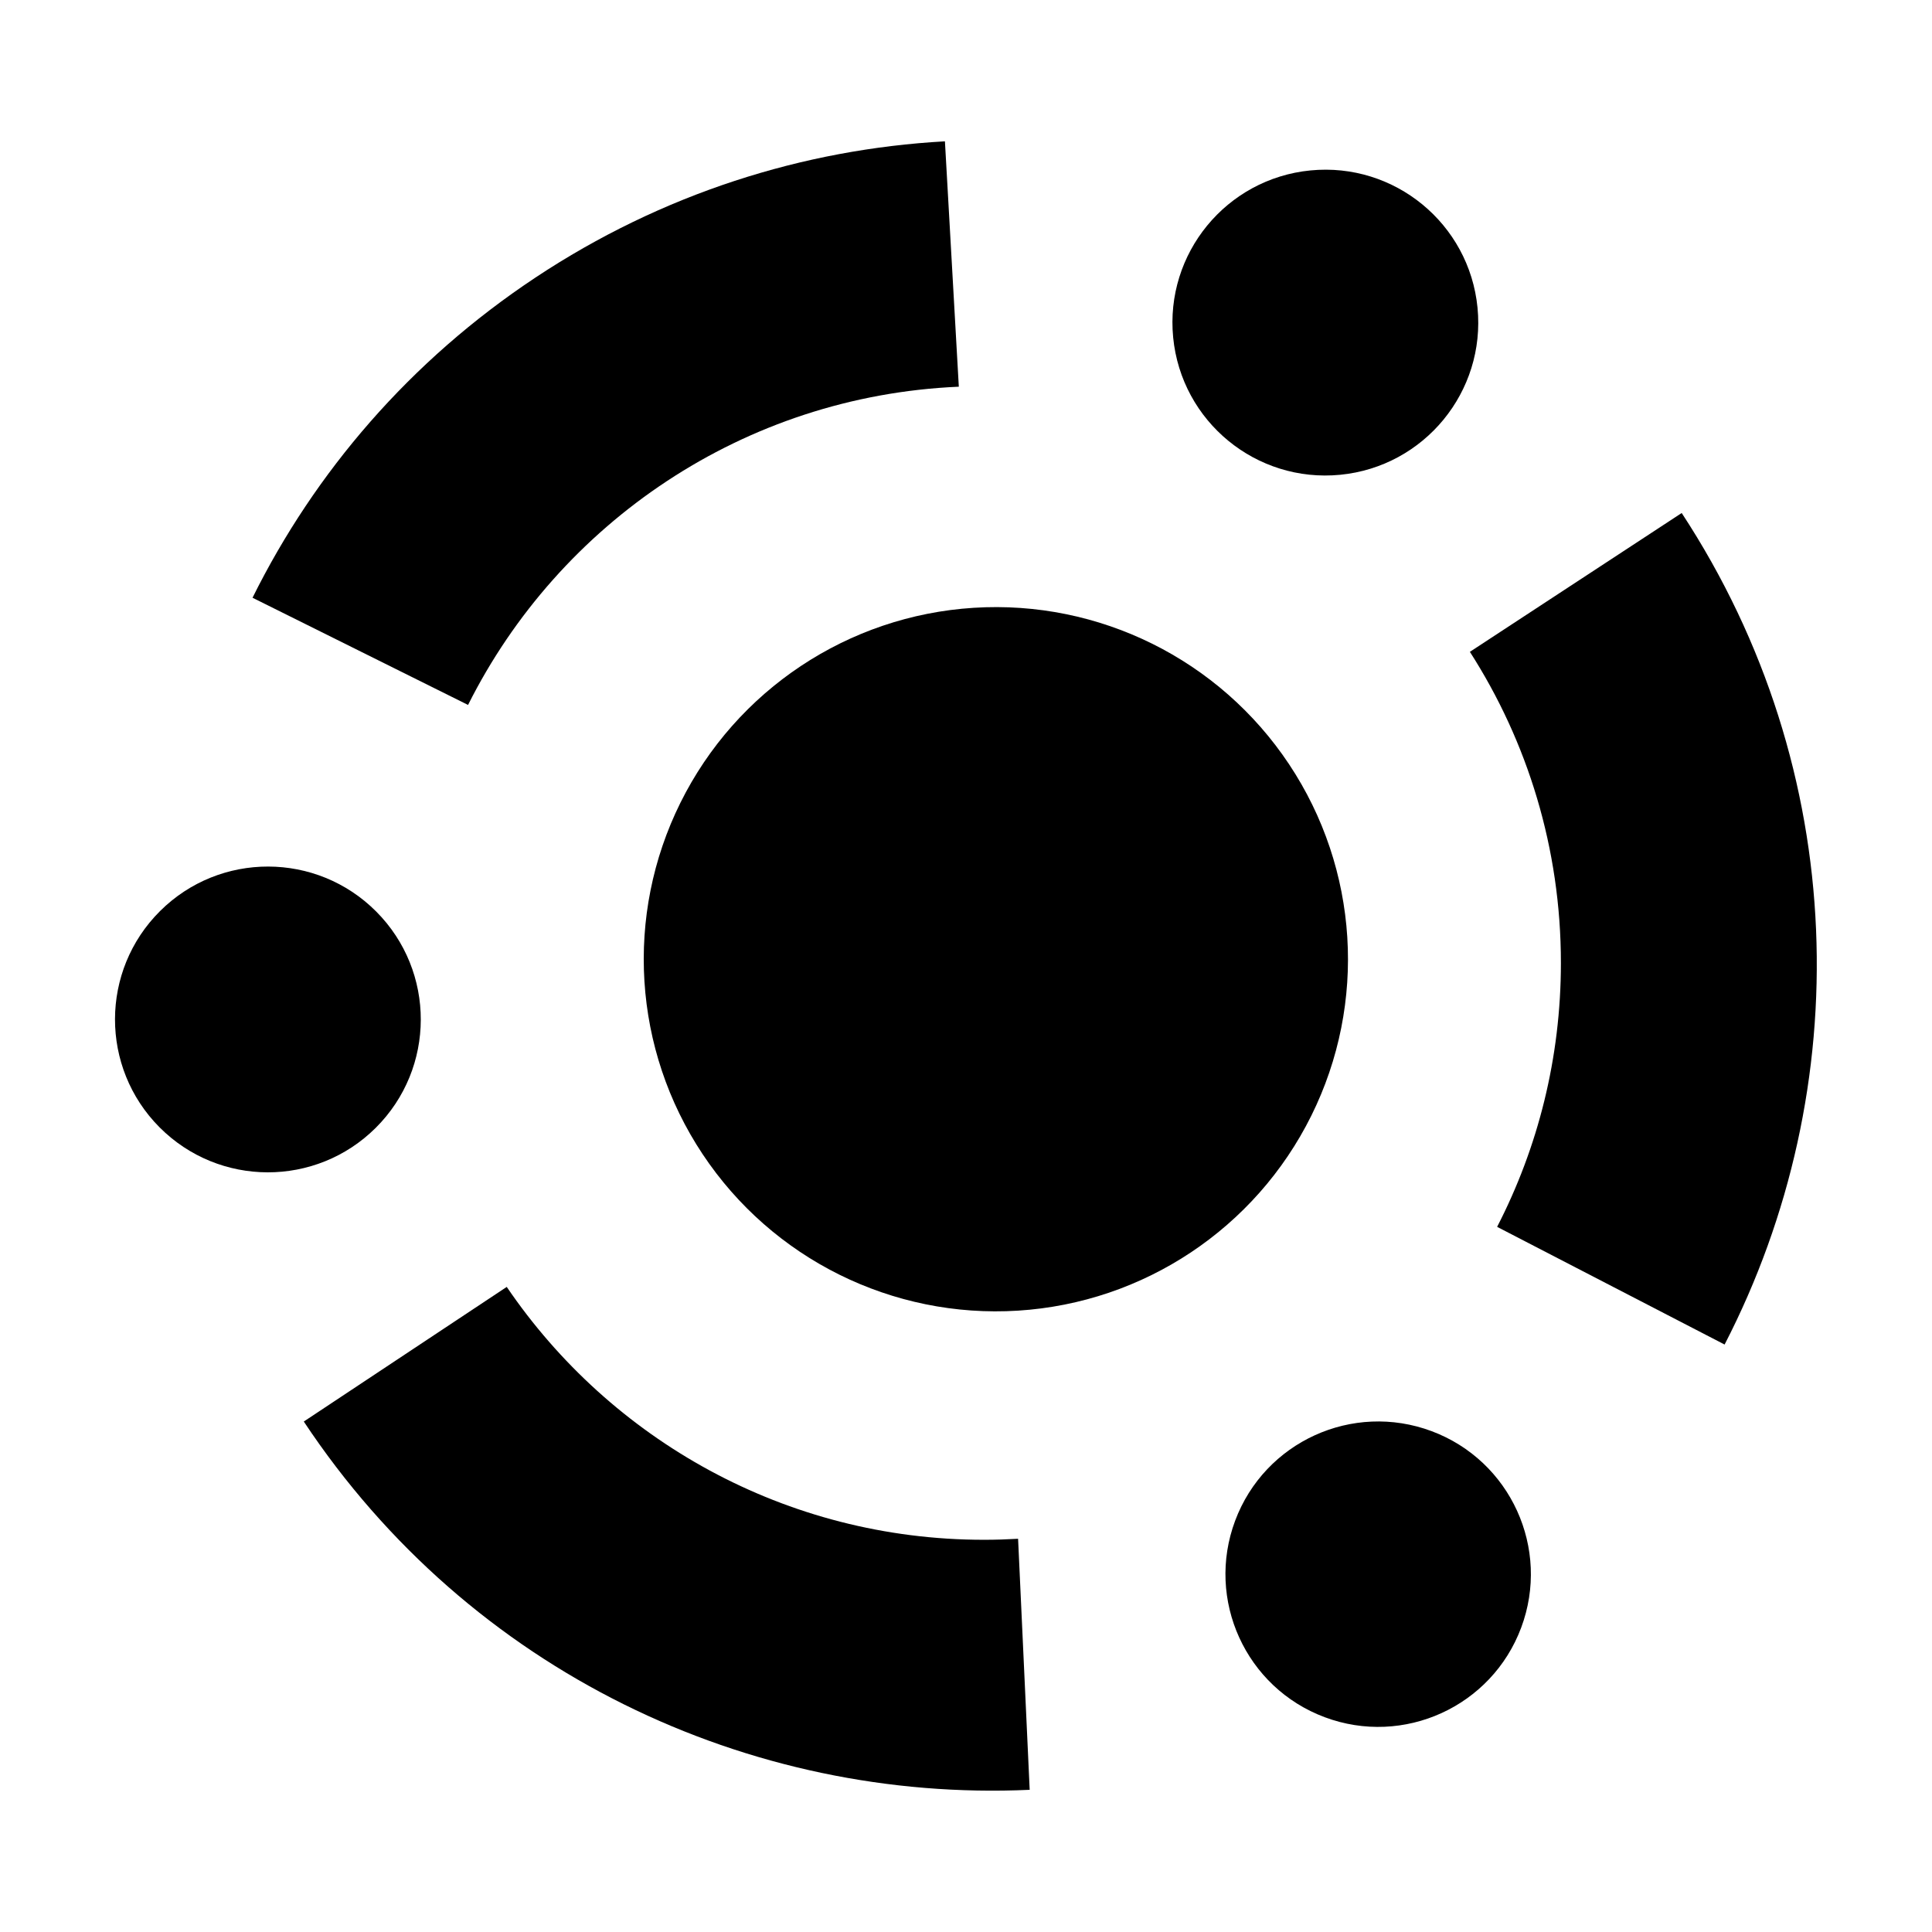 <?xml version="1.0" encoding="UTF-8"?>
<!DOCTYPE svg PUBLIC "-//W3C//DTD SVG 1.1//EN" "http://www.w3.org/Graphics/SVG/1.1/DTD/svg11.dtd">
<!-- Creator: CorelDRAW 2020 (64-Bit) -->
<svg xmlns="http://www.w3.org/2000/svg" xml:space="preserve" width="2.8in" height="2.8in" version="1.1" style="shape-rendering:geometricPrecision; text-rendering:geometricPrecision; image-rendering:optimizeQuality; fill-rule:evenodd; clip-rule:evenodd"
viewBox="0 0 2800 2800"
 xmlns:xlink="http://www.w3.org/1999/xlink"
 xmlns:xodm="http://www.corel.com/coreldraw/odm/2003">
 <defs>
  <style type="text/css">
   <![CDATA[
    .fil0 {fill:black}
   ]]>
  </style>
 </defs>
 <g id="Capa_x0020_1">
  <g id="_1869011172128">
   <path class="fil0" d="M775.86 402.36c183.57,-121.76 388.47,-186.13 593.6,-197.54l13.63 240.67 6.51 114.95c-311.71,13.43 -579.14,197.52 -711.26,461.2l-96.37 -47.93 -215.99 -107.42c90.35,-182.05 228.33,-343.5 409.89,-463.92zm699.63 1827.74l5.68 122.94 11.13 240.89c-405.91,18.41 -811.07,-170.49 -1052.02,-533.74l200.93 -133.28 93.2 -61.82c150.42,221.19 404.12,366.49 691.77,366.49 16.56,0 32.99,-0.54 49.31,-1.48zm654.78 -1285.41l105.6 -69.21 201.38 -131.99c244.87,373.54 253.64,834.06 62.17,1205.11l-214.07 -110.75 -115.61 -59.81c59.07,-114.6 92.44,-244.63 92.44,-382.45 0,-166.06 -48.42,-320.8 -131.91,-450.9z"/>
   <circle class="fil0" transform="matrix(0.225 -0.224 0.224 0.225 388.255 1477.46)" r="697.92"/>
   <circle class="fil0" transform="matrix(0.031 0.316 -0.316 0.031 1920.79 467.539)" r="697.92"/>
   <circle class="fil0" transform="matrix(-0.297 -0.111 0.111 -0.297 1997.34 2281.42)" r="697.92"/>
   <circle class="fil0" transform="matrix(0.34 -0.226 0.226 0.34 1443.28 1390.18)" r="1250"/>
  </g>
 </g>
</svg>
